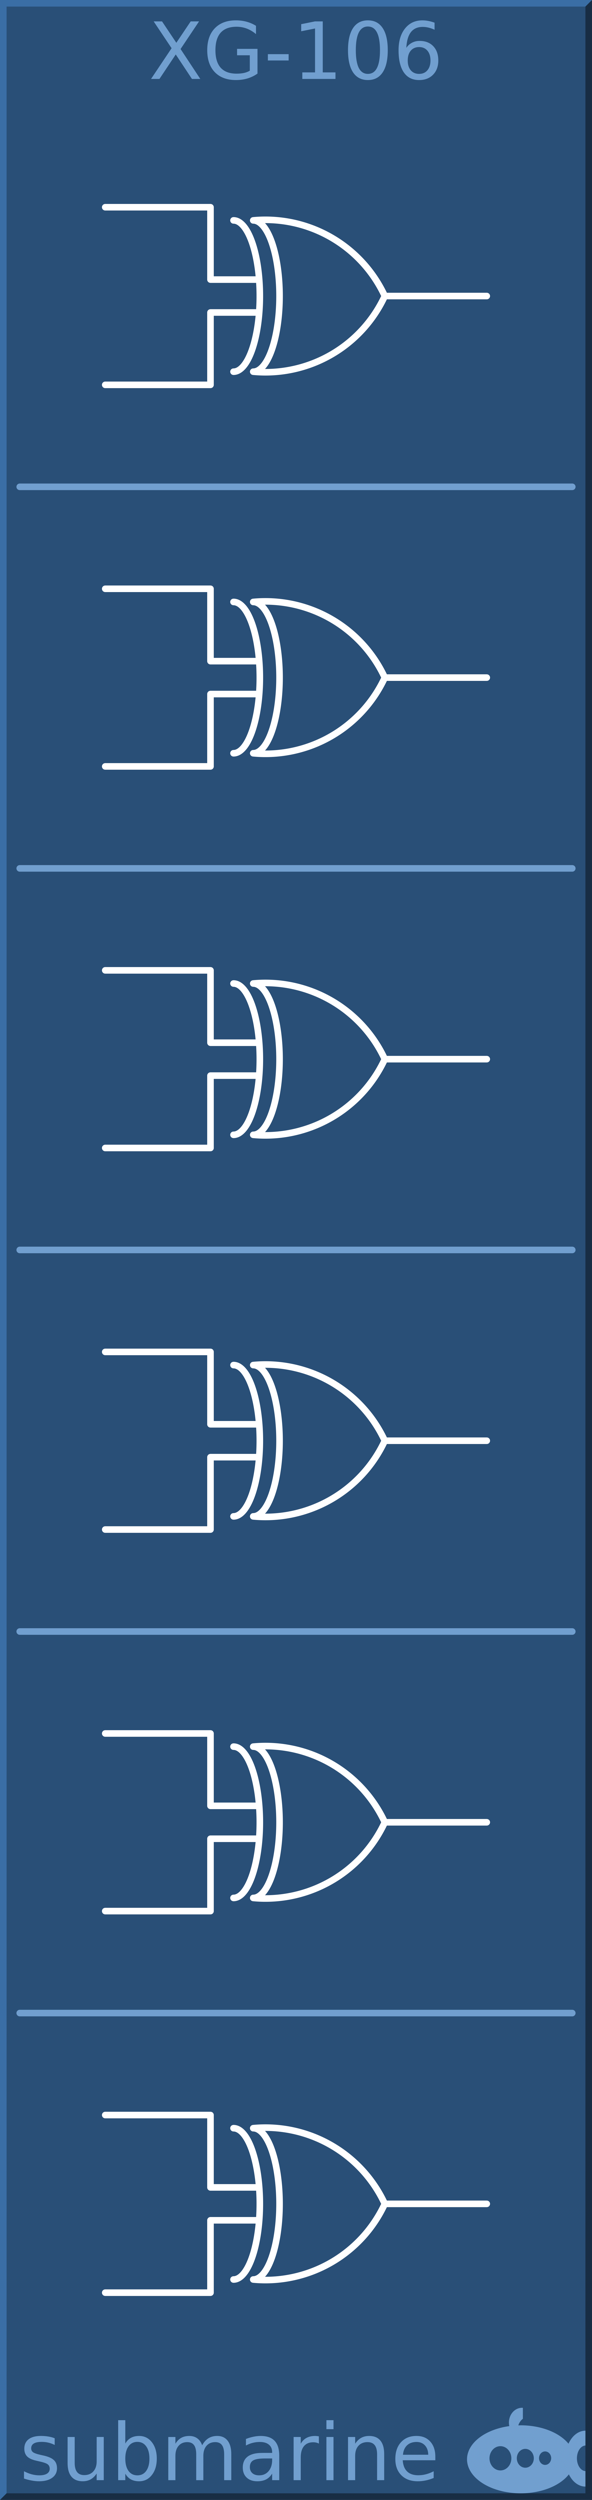 <?xml version="1.0" encoding="UTF-8" standalone="no"?>
<svg
   xmlns:dc="http://purl.org/dc/elements/1.1/"
   xmlns:cc="http://creativecommons.org/ns#"
   xmlns:rdf="http://www.w3.org/1999/02/22-rdf-syntax-ns#"
   xmlns:svg="http://www.w3.org/2000/svg"
   xmlns="http://www.w3.org/2000/svg"
   version="1.1"
   id="svg2"
   height="380px"
   width="90px">
  <rect width="100%" height="100%" fill="#808080" stroke="none"/>
  <defs
     id="defs38" />
  <g
     id="background">
    <path
       id="rect4255"
       d="m 0,0 90,0 0,380 -90,0 z"
       style="fill:#294f77;stroke:none" />
    <path
       id="path4656"
       d="M 0,380 0,0 90,0 89,1 1,1 1,379 Z"
       style="fill:#3a6ea5;fill-rule:nonzero;stroke:none" />
    <path
       id="path4658"
       d="m 0,380 90,0 0,-380 -1,1 0,378 -88,0 z"
       style="fill:#182d44;fill-rule:nonzero;stroke:none" />
  </g>
  <g
     style="font-size:12px;font-family:'DejaVu Sans';fill:#719fcf"
     font-size="12"
     id="logo">
    <path
       id="path4136"
       d="m 79.354,366 a 1.985,2.252 0 0 0 -1.985,2.252 1.985,2.252 0 0 0 0.059,0.532 A 8.169,5.169 0 0 0 71,373.831 8.169,5.169 0 0 0 79.169,379 8.169,5.169 0 0 0 86.483,376.12 3.046,4.248 0 0 0 89,377.976 l 0,-2.358 A 1.338,1.945 0 0 1 87.708,373.677 1.338,1.945 0 0 1 89,371.735 l 0,-2.254 a 3.046,4.248 0 0 0 -2.574,1.979 8.169,5.169 0 0 0 -7.257,-2.798 8.169,5.169 0 0 0 -0.373,0.012 1.754,2.047 0 0 1 0.696,-1.002 l 0,-1.666 A 1.985,2.252 0 0 0 79.354,366 Z m -3.277,5.835 a 1.662,1.843 0 0 1 1.662,1.843 1.662,1.843 0 0 1 -1.662,1.843 1.662,1.843 0 0 1 -1.661,-1.843 1.662,1.843 0 0 1 1.661,-1.843 z m 3.785,0.409 a 1.292,1.433 0 0 1 1.292,1.433 1.292,1.433 0 0 1 -1.292,1.433 1.292,1.433 0 0 1 -1.292,-1.433 1.292,1.433 0 0 1 1.292,-1.433 z m 3.009,0.389 a 0.923,1.024 0 0 1 0.923,1.024 0.923,1.024 0 0 1 -0.923,1.024 0.923,1.024 0 0 1 -0.923,-1.024 0.923,1.024 0 0 1 0.923,-1.024 z" />
    <g
       id="text4662"
       style="">
      <path
         id="path44"
         style=""
         d="m 8.314,370.631 0,1.02 q -0.457,-0.234 -0.949,-0.352 -0.492,-0.117 -1.02,-0.117 -0.803,0 -1.207,0.246 -0.398,0.246 -0.398,0.738 0,0.375 0.287,0.592 0.287,0.211 1.154,0.404 l 0.369,0.082 q 1.148,0.246 1.629,0.697 0.486,0.445 0.486,1.248 0,0.914 -0.727,1.447 -0.721,0.533 -1.986,0.533 -0.527,0 -1.102,-0.105 -0.568,-0.1 -1.201,-0.305 l 0,-1.113 q 0.598,0.311 1.178,0.469 0.58,0.152 1.148,0.152 0.762,0 1.172,-0.258 0.41,-0.264 0.41,-0.738 0,-0.439 -0.299,-0.674 -0.293,-0.234 -1.295,-0.451 l -0.375,-0.088 q -1.002,-0.211 -1.447,-0.645 -0.445,-0.439 -0.445,-1.201 0,-0.926 0.656,-1.43 0.656,-0.504 1.863,-0.504 0.598,0 1.125,0.088 0.527,0.088 0.973,0.264 z" />
      <path
         id="path46"
         style=""
         d="m 10.277,374.41 0,-3.973 1.078,0 0,3.932 q 0,0.932 0.363,1.4 0.363,0.463 1.09,0.463 0.873,0 1.377,-0.557 0.51,-0.557 0.51,-1.518 l 0,-3.721 1.078,0 0,6.562 -1.078,0 0,-1.008 q -0.393,0.598 -0.914,0.891 -0.516,0.287 -1.201,0.287 -1.131,0 -1.717,-0.703 -0.586,-0.703 -0.586,-2.057 z m 2.713,-4.131 0,0 z" />
      <path
         id="path48"
         style=""
         d="m 22.717,373.725 q 0,-1.189 -0.492,-1.863 -0.486,-0.68 -1.342,-0.68 -0.855,0 -1.348,0.68 -0.486,0.674 -0.486,1.863 0,1.189 0.486,1.869 0.492,0.674 1.348,0.674 0.855,0 1.342,-0.674 0.492,-0.68 0.492,-1.869 z m -3.668,-2.291 q 0.34,-0.586 0.855,-0.867 0.521,-0.287 1.242,-0.287 1.195,0 1.939,0.949 0.75,0.949 0.75,2.496 0,1.547 -0.75,2.496 -0.744,0.949 -1.939,0.949 -0.721,0 -1.242,-0.281 -0.516,-0.287 -0.855,-0.873 l 0,0.984 -1.084,0 0,-9.117 1.084,0 0,3.551 z" />
      <path
         id="path50"
         style=""
         d="m 30.732,371.697 q 0.404,-0.727 0.967,-1.072 0.562,-0.346 1.324,-0.346 1.025,0 1.582,0.721 0.557,0.715 0.557,2.039 l 0,3.961 -1.084,0 0,-3.926 q 0,-0.943 -0.334,-1.4 -0.334,-0.457 -1.02,-0.457 -0.838,0 -1.324,0.557 -0.486,0.557 -0.486,1.518 l 0,3.709 -1.084,0 0,-3.926 q 0,-0.949 -0.334,-1.4 -0.334,-0.457 -1.031,-0.457 -0.826,0 -1.312,0.562 -0.486,0.557 -0.486,1.512 l 0,3.709 -1.084,0 0,-6.562 1.084,0 0,1.02 q 0.369,-0.604 0.885,-0.891 0.516,-0.287 1.225,-0.287 0.715,0 1.213,0.363 0.504,0.363 0.744,1.055 z" />
      <path
         id="path52"
         style=""
         d="m 40.301,373.701 q -1.307,0 -1.811,0.299 -0.504,0.299 -0.504,1.02 0,0.574 0.375,0.914 0.381,0.334 1.031,0.334 0.896,0 1.436,-0.633 0.545,-0.639 0.545,-1.693 l 0,-0.24 -1.072,0 z m 2.15,-0.445 0,3.744 -1.078,0 0,-0.996 q -0.369,0.598 -0.92,0.885 -0.551,0.281 -1.348,0.281 -1.008,0 -1.605,-0.562 -0.592,-0.568 -0.592,-1.518 0,-1.107 0.738,-1.67 0.744,-0.562 2.215,-0.562 l 1.512,0 0,-0.105 q 0,-0.744 -0.492,-1.148 -0.486,-0.41 -1.371,-0.41 -0.562,0 -1.096,0.135 -0.533,0.135 -1.025,0.404 l 0,-0.996 q 0.592,-0.229 1.148,-0.34 0.557,-0.117 1.084,-0.117 1.424,0 2.127,0.738 0.703,0.738 0.703,2.238 z" />
      <path
         id="path54"
         style=""
         d="m 48.48,371.445 q -0.182,-0.105 -0.398,-0.152 -0.211,-0.053 -0.469,-0.053 -0.914,0 -1.406,0.598 -0.486,0.592 -0.486,1.705 l 0,3.457 -1.084,0 0,-6.562 1.084,0 0,1.02 q 0.34,-0.598 0.885,-0.885 0.545,-0.293 1.324,-0.293 0.111,0 0.246,0.018 0.135,0.012 0.299,0.041 l 0.006,1.107 z" />
      <path
         id="path56"
         style=""
         d="m 49.623,370.438 1.078,0 0,6.562 -1.078,0 0,-6.562 z m 0,-2.555 1.078,0 0,1.365 -1.078,0 0,-1.365 z" />
      <path
         id="path58"
         style=""
         d="m 58.406,373.039 0,3.961 -1.078,0 0,-3.926 q 0,-0.932 -0.363,-1.395 -0.363,-0.463 -1.09,-0.463 -0.873,0 -1.377,0.557 -0.504,0.557 -0.504,1.518 l 0,3.709 -1.084,0 0,-6.562 1.084,0 0,1.02 q 0.387,-0.592 0.908,-0.885 0.527,-0.293 1.213,-0.293 1.131,0 1.711,0.703 0.58,0.697 0.58,2.057 z" />
      <path
         id="path60"
         style=""
         d="m 66.182,373.449 0,0.527 -4.957,0 q 0.07,1.113 0.668,1.699 0.604,0.58 1.676,0.58 0.621,0 1.201,-0.152 0.586,-0.152 1.16,-0.457 l 0,1.02 q -0.58,0.246 -1.189,0.375 -0.609,0.129 -1.236,0.129 -1.57,0 -2.49,-0.914 -0.914,-0.914 -0.914,-2.473 0,-1.611 0.867,-2.555 0.873,-0.949 2.35,-0.949 1.324,0 2.092,0.855 0.773,0.85 0.773,2.314 z m -1.078,-0.316 q -0.012,-0.885 -0.498,-1.412 -0.48,-0.527 -1.277,-0.527 -0.902,0 -1.447,0.51 -0.539,0.51 -0.621,1.436 l 3.844,-0.006 z" />
    </g>
    <g
       id="text11"
       style="text-anchor:middle">
      <path
         id="path63"
         style="text-anchor:middle"
         d="m 23.361,3.252 1.271,0 2.174,3.252 2.186,-3.252 1.271,0 -2.812,4.201 3,4.547 -1.271,0 L 26.719,8.279 24.24,12 22.963,12 26.086,7.33 23.361,3.252 Z" />
      <path
         id="path65"
         style="text-anchor:middle"
         d="m 37.975,10.752 0,-2.35 -1.934,0 0,-0.973 3.105,0 0,3.756 q -0.686,0.486 -1.512,0.738 -0.826,0.246 -1.764,0.246 -2.051,0 -3.211,-1.195 -1.154,-1.201 -1.154,-3.34 0,-2.145 1.154,-3.34 1.16,-1.201 3.211,-1.201 0.855,0 1.623,0.211 0.773,0.211 1.424,0.621 l 0,1.26 q -0.656,-0.557 -1.395,-0.838 -0.738,-0.281 -1.553,-0.281 -1.605,0 -2.414,0.896 -0.803,0.896 -0.803,2.672 0,1.77 0.803,2.666 0.809,0.896 2.414,0.896 0.627,0 1.119,-0.105 0.492,-0.111 0.885,-0.34 z" />
      <path
         id="path67"
         style="text-anchor:middle"
         d="m 40.723,8.232 3.158,0 0,0.961 -3.158,0 0,-0.961 z" />
      <path
         id="path69"
         style="text-anchor:middle"
         d="m 45.961,11.004 1.934,0 0,-6.674 -2.104,0.422 0,-1.078 2.092,-0.422 1.184,0 0,7.752 1.934,0 L 51,12 l -5.039,0 0,-0.996 z" />
      <path
         id="path71"
         style="text-anchor:middle"
         d="m 55.928,4.031 q -0.914,0 -1.377,0.902 -0.457,0.896 -0.457,2.701 0,1.799 0.457,2.701 0.463,0.896 1.377,0.896 0.92,0 1.377,-0.896 0.463,-0.902 0.463,-2.701 0,-1.805 -0.463,-2.701 Q 56.848,4.031 55.928,4.031 Z m 0,-0.938 q 1.471,0 2.244,1.166 0.779,1.16 0.779,3.375 0,2.209 -0.779,3.375 -0.773,1.16 -2.244,1.16 -1.471,0 -2.25,-1.16 -0.773,-1.166 -0.773,-3.375 0,-2.215 0.773,-3.375 0.779,-1.166 2.25,-1.166 z" />
      <path
         id="path73"
         style="text-anchor:middle"
         d="m 63.715,7.154 q -0.797,0 -1.266,0.545 -0.463,0.545 -0.463,1.494 0,0.943 0.463,1.494 0.469,0.545 1.266,0.545 0.797,0 1.26,-0.545 0.469,-0.551 0.469,-1.494 0,-0.949 -0.469,-1.494 -0.463,-0.545 -1.26,-0.545 z m 2.35,-3.709 0,1.078 Q 65.619,4.312 65.162,4.201 64.711,4.09 64.266,4.09 q -1.172,0 -1.793,0.791 -0.615,0.791 -0.703,2.391 0.346,-0.51 0.867,-0.779 0.521,-0.275 1.148,-0.275 1.318,0 2.08,0.803 0.768,0.797 0.768,2.174 0,1.348 -0.797,2.162 -0.797,0.814 -2.121,0.814 -1.518,0 -2.32,-1.16 -0.803,-1.166 -0.803,-3.375 0,-2.074 0.984,-3.305 Q 62.561,3.094 64.219,3.094 q 0.445,0 0.896,0.088 0.457,0.088 0.949,0.264 z" />
    </g>
  </g>
  <g
     style="font-size:6px;font-family:'DejaVu Sans';fill:none;stroke:#ffffff;stroke-width:1;stroke-linecap:round;stroke-linejoin:round"
     font-size="6"
     id="group1">
    <path
       id="line14"
       d="m 3,74 84,0"
       style="stroke:#719fcf" />
    <path
       id="line16"
       d="m 3,132 84,0"
       style="stroke:#719fcf" />
    <path
       id="line18"
       d="m 3,190 84,0"
       style="stroke:#719fcf" />
    <path
       id="line20"
       d="m 3,248 84,0"
       style="stroke:#719fcf" />
    <path
       id="line22"
       d="m 3,306 84,0"
       style="stroke:#719fcf" />
    <path
       id="path24"
       d="m 16,31.5 16,0 0,11 7,0 m -23,16 16,0 0,-11 7,0 M 58.5,45 74,45 M 38.5,33.5 a 4,11.5 0 0 1 0,23 20,20 0 0 0 20,-11.5 20,20 0 0 0 -20,-11.5 m -3,0 a 4,11.5 0 0 1 0,23" />
    <path
       id="path26"
       d="m 16,89.5 16,0 0,11 7,0 m -23,16 16,0 0,-11 7,0 M 58.5,103 74,103 M 38.5,91.5 a 4,11.5 0 0 1 0,23 20,20 0 0 0 20,-11.5 20,20 0 0 0 -20,-11.5 m -3,0 a 4,11.5 0 0 1 0,23" />
    <path
       id="path28"
       d="m 16,147.5 16,0 0,11 7,0 m -23,16 16,0 0,-11 7,0 M 58.5,161 74,161 M 38.5,149.5 a 4,11.5 0 0 1 0,23 20,20 0 0 0 20,-11.5 20,20 0 0 0 -20,-11.5 m -3,0 a 4,11.5 0 0 1 0,23" />
    <path
       id="path30"
       d="m 16,205.5 16,0 0,11 7,0 m -23,16 16,0 0,-11 7,0 M 58.5,219 74,219 M 38.5,207.5 a 4,11.5 0 0 1 0,23 20,20 0 0 0 20,-11.5 20,20 0 0 0 -20,-11.5 m -3,0 a 4,11.5 0 0 1 0,23" />
    <path
       id="path32"
       d="m 16,263.5 16,0 0,11 7,0 m -23,16 16,0 0,-11 7,0 M 58.5,277 74,277 M 38.5,265.5 a 4,11.5 0 0 1 0,23 20,20 0 0 0 20,-11.5 20,20 0 0 0 -20,-11.5 m -3,0 a 4,11.5 0 0 1 0,23" />
    <path
       id="path34"
       d="m 16,321.5 16,0 0,11 7,0 m -23,16 16,0 0,-11 7,0 M 58.5,335 74,335 M 38.5,323.5 a 4,11.5 0 0 1 0,23 20,20 0 0 0 20,-11.5 20,20 0 0 0 -20,-11.5 m -3,0 a 4,11.5 0 0 1 0,23" />
  </g>
</svg>
